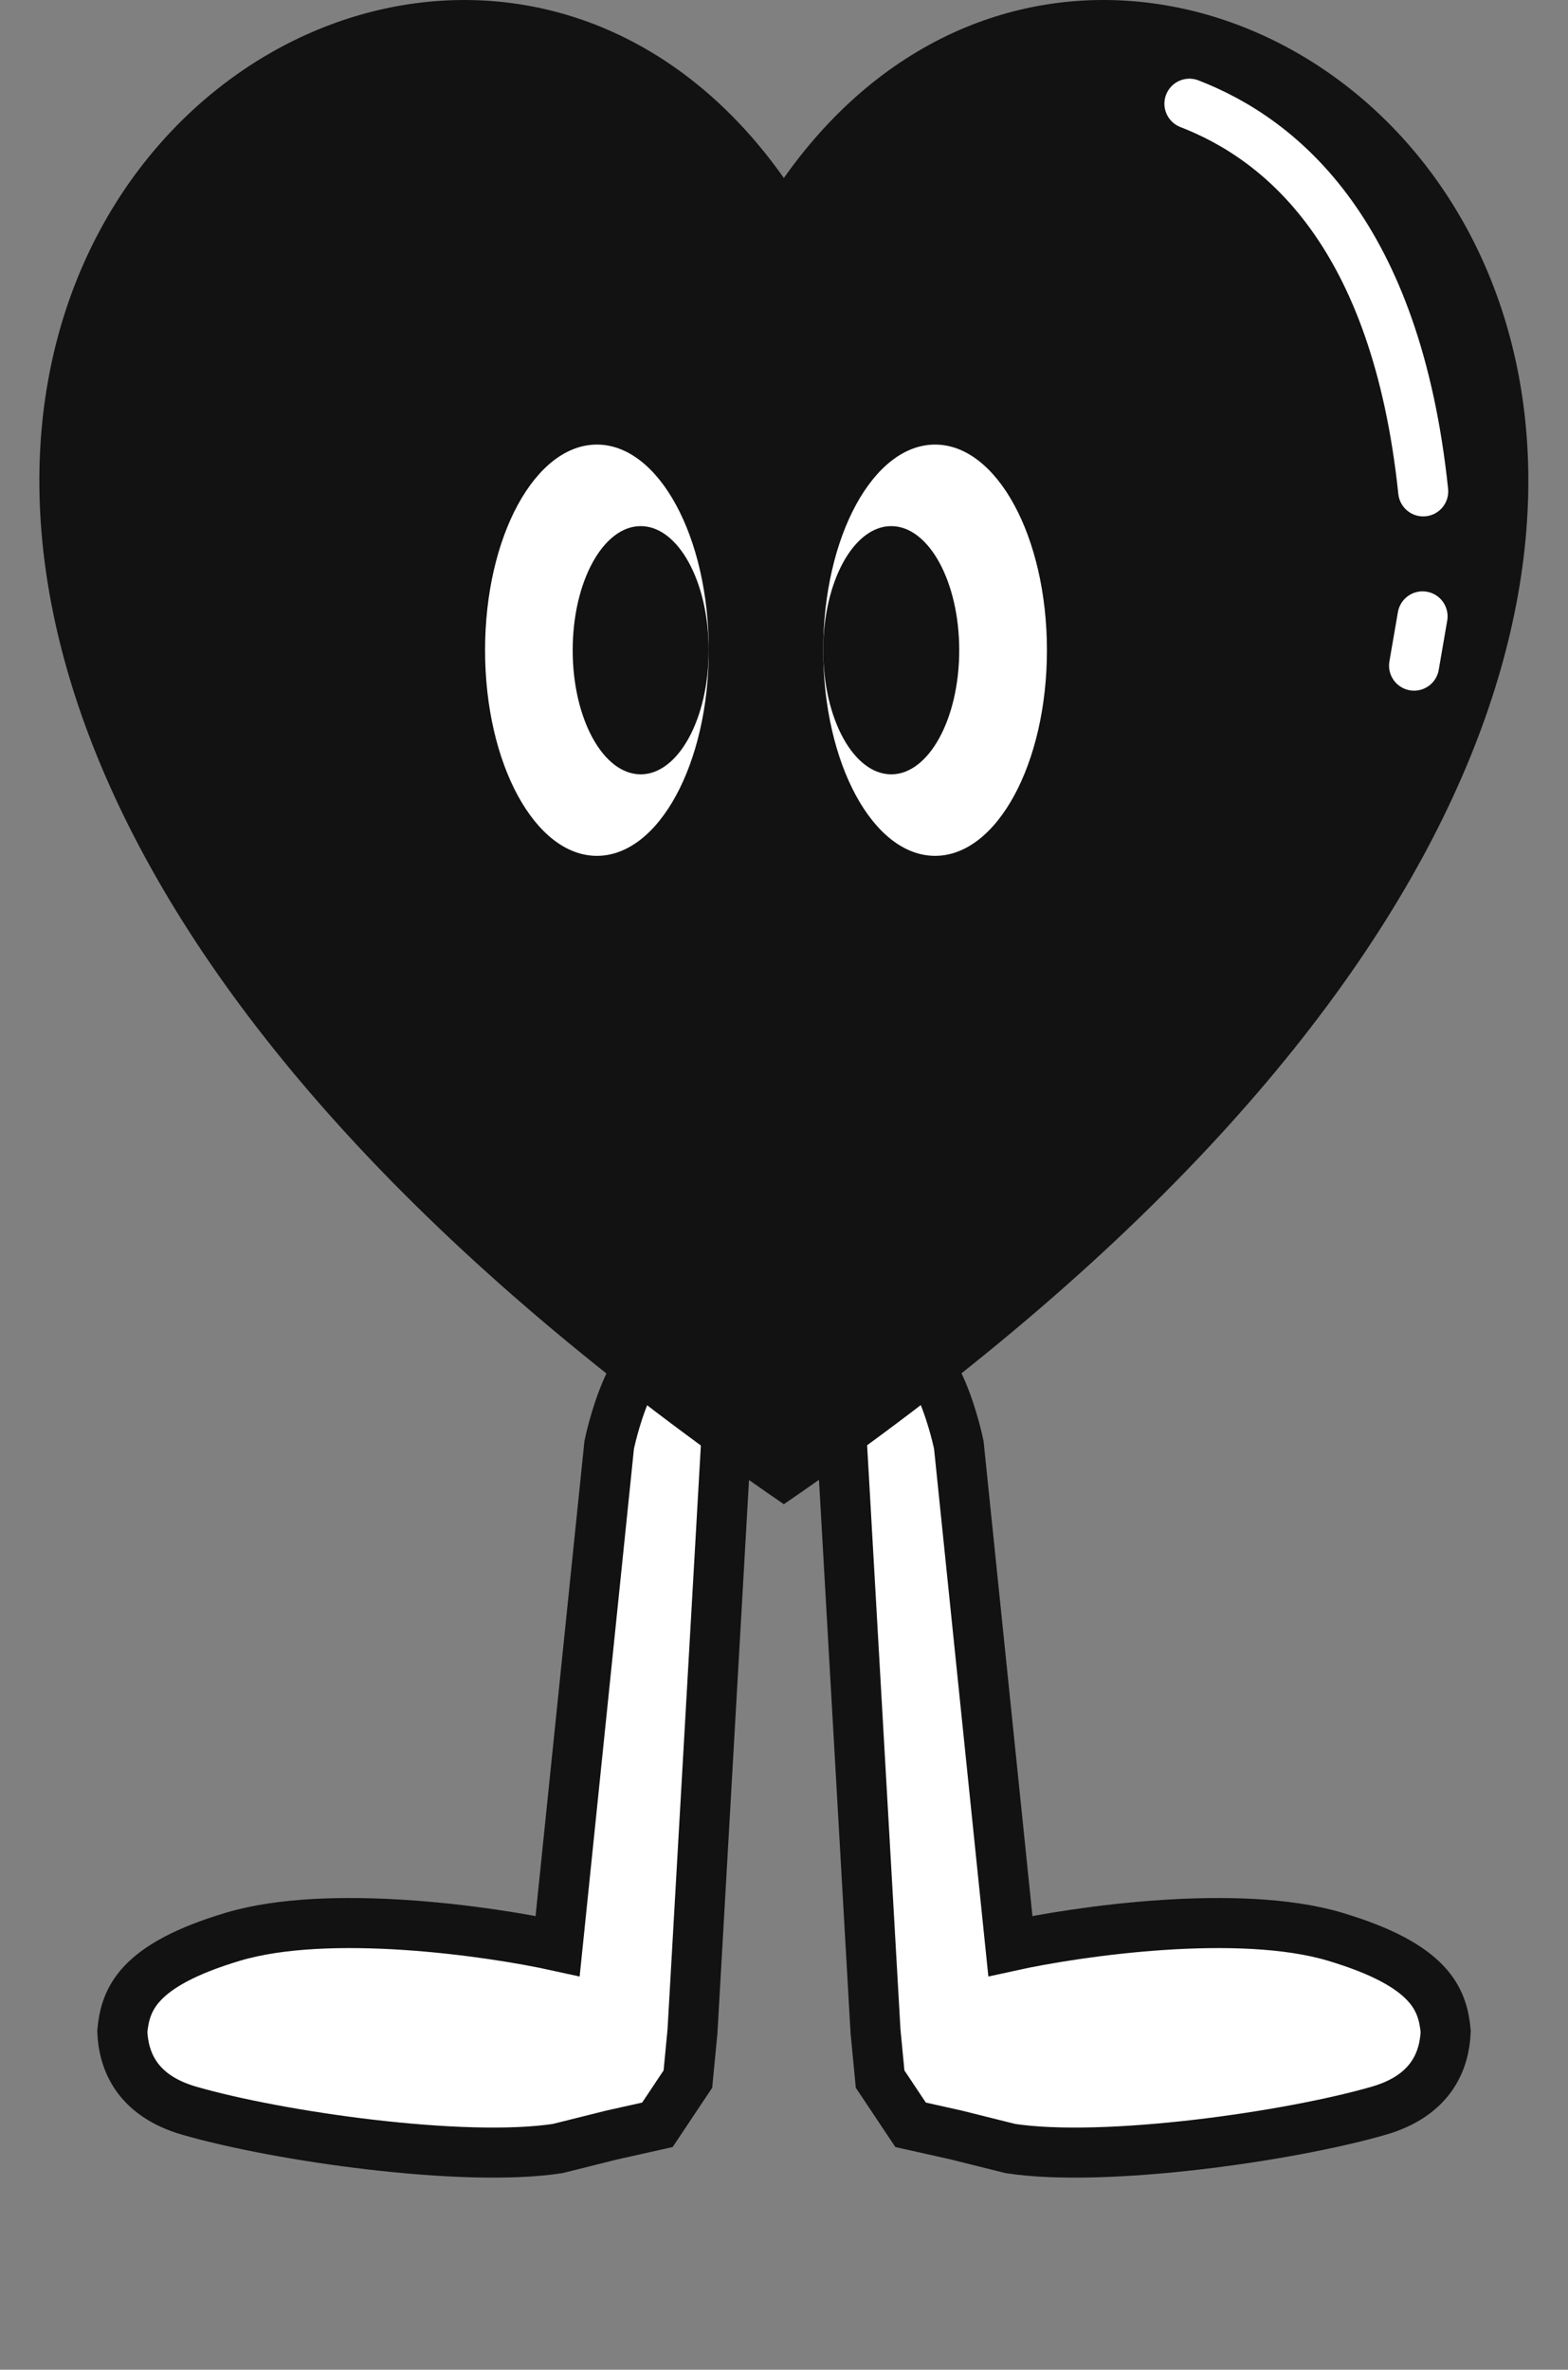 <svg width="94" height="142" viewBox="0 0 94 142" fill="none" xmlns="http://www.w3.org/2000/svg">
<rect x="0" y="0" width="94" height="142" fill="#808080" stroke="none"/>
<path d="M40.589 80.511C37.846 79.986 36.52 86.586 36.52 86.586L33.429 116.611C29.333 115.71 19.703 114.335 13.961 116.054C8.218 117.772 7.515 119.82 7.332 121.725C7.402 123.415 8.137 125.547 11.336 126.475C16.681 128.024 27.769 129.606 33.429 128.745L36.675 127.934L39.411 127.323L41.239 124.582L41.513 121.725L43.561 85.867C43.561 85.867 42.881 80.951 40.589 80.511Z" fill="white" stroke="#121212" stroke-width="3"/>
<path d="M53.411 80.511C56.154 79.986 57.48 86.586 57.48 86.586L60.571 116.611C64.667 115.71 74.296 114.335 80.039 116.054C85.782 117.772 86.485 119.82 86.668 121.725C86.597 123.415 85.863 125.547 82.664 126.475C77.319 128.024 66.231 129.606 60.571 128.745L57.325 127.934L54.589 127.323L52.761 124.582L52.487 121.725L50.439 85.867C50.439 85.867 51.119 80.951 53.411 80.511Z" fill="white" stroke="#121212" stroke-width="3"/>
<path fill-rule="evenodd" clip-rule="evenodd" d="M46.991 10.666C71.21 -23.596 133.993 30.53 46.991 90.136C-40.011 30.536 22.772 -23.596 46.991 10.666Z" fill="#121212"/>
<ellipse cx="35.784" cy="38.962" rx="6.705" ry="12.322" fill="white"/>
<ellipse cx="56.057" cy="38.962" rx="6.705" ry="12.322" fill="white"/>
<ellipse cx="38.409" cy="38.963" rx="4.077" ry="7.437" fill="#121212"/>
<ellipse cx="53.428" cy="38.963" rx="4.077" ry="7.437" fill="#121212"/>
<path d="M71.305 6.215C76.873 8.371 83.705 14.036 85.32 29.444M85.281 36.935L84.772 39.886" stroke="white" stroke-width="3" stroke-linecap="round" stroke-linejoin="round"/>
</svg>
